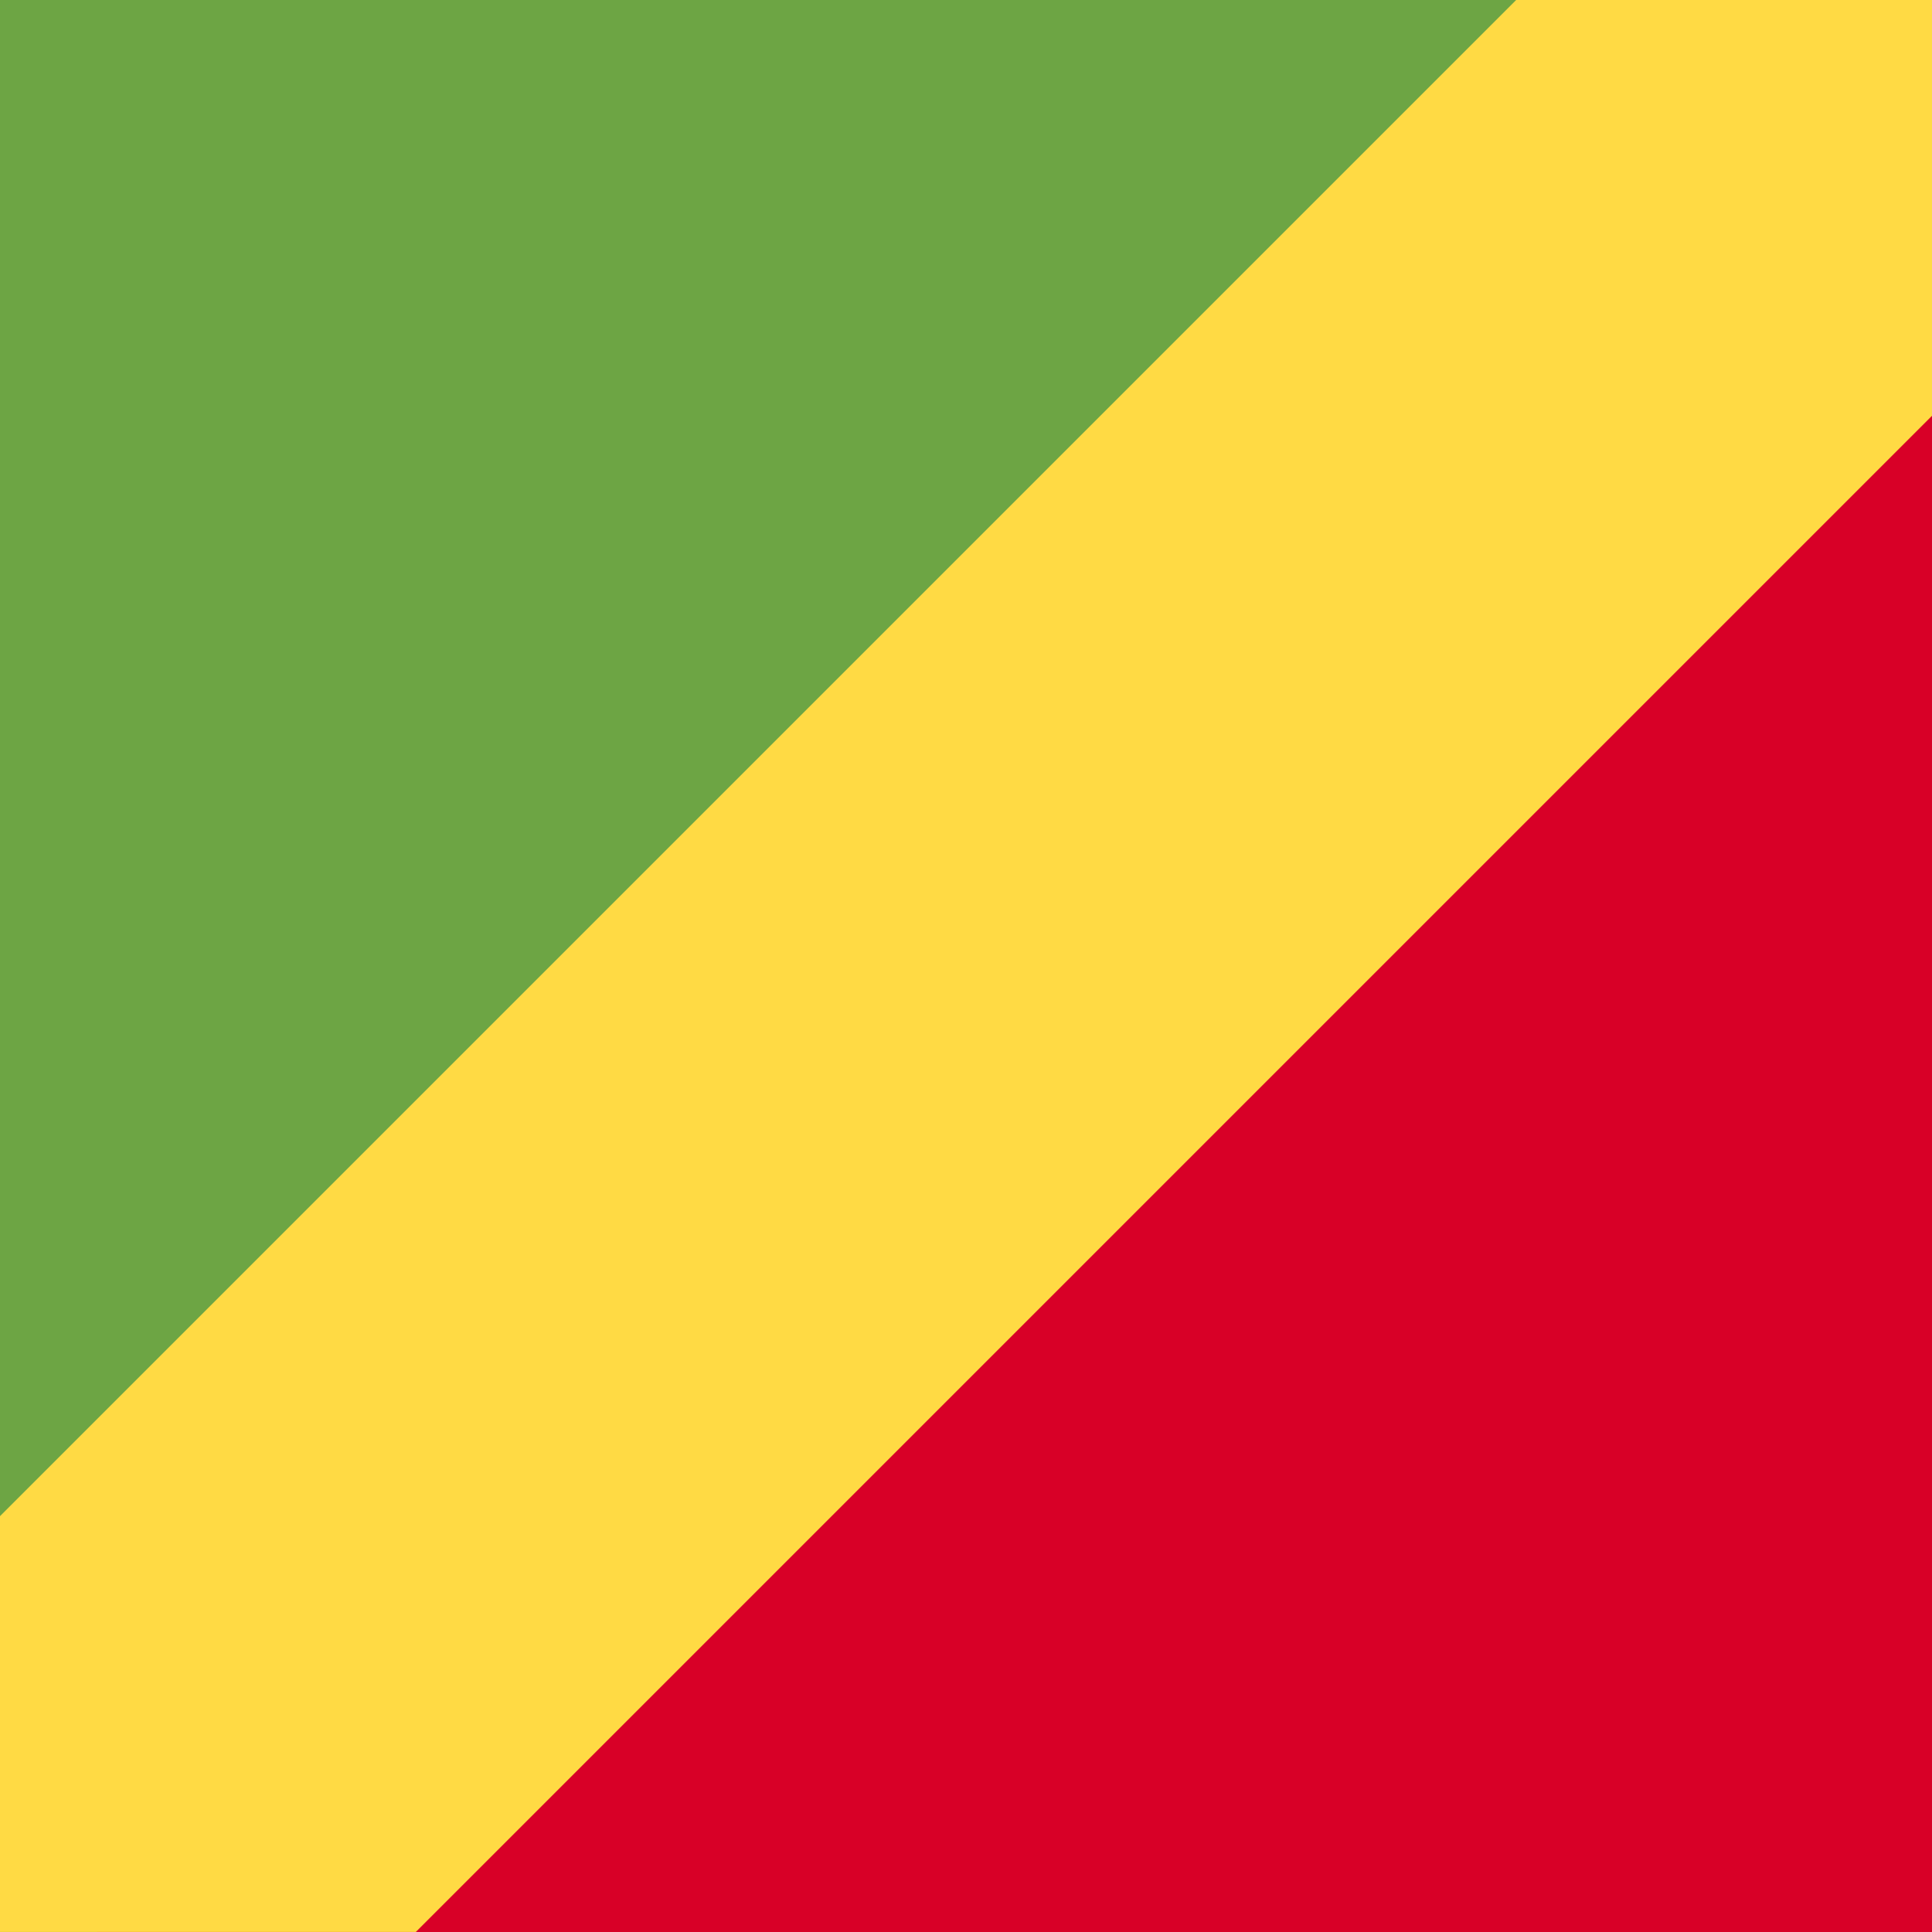 <?xml version="1.0" encoding="UTF-8"?>

<svg xmlns="http://www.w3.org/2000/svg" viewBox="85.333 85.333 341.333 341.333">
<rect y="85.331" fill="#D80027" width="512" height="341.337"/>
<polygon fill="#6DA544" points="443.726,85.331 102.4,426.657 0,426.657 0,85.331 "/>
<polygon fill="#FFDA44" points="500.124,85.331 158.798,426.657 11.876,426.657 353.202,85.331 "/>
</svg>
